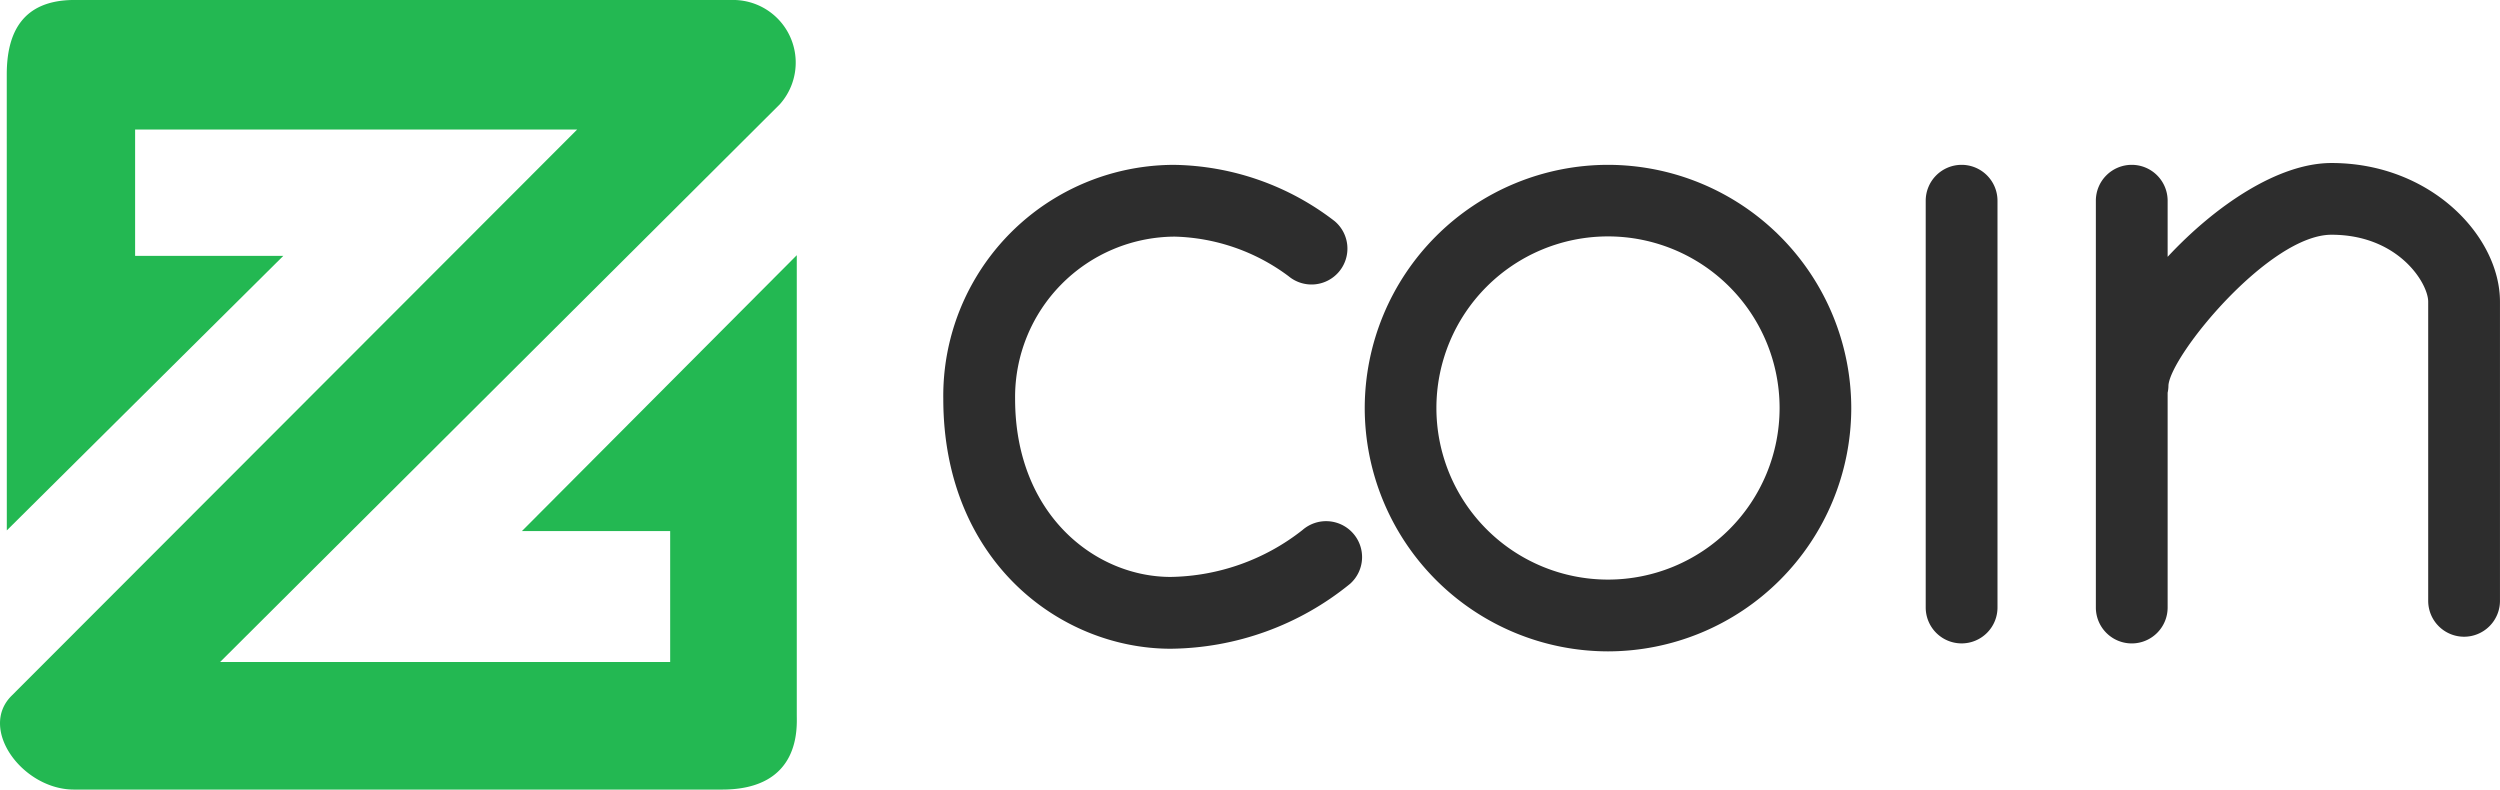 <svg xmlns="http://www.w3.org/2000/svg" width="94.7" height="29.911" viewBox="0 0 94.7 29.911">
  <g id="Group_373" data-name="Group 373" transform="translate(4529.438 -869.615)">
    <path id="Path_90" data-name="Path 90" d="M-4529.18,889.707l10.474-10.4h-5.614v-4.784h16.743s-20.167,20.192-21.426,21.451.428,3.55,2.367,3.55h24.548c3,0,2.832-2.367,2.832-2.832v-17.41l-10.411,10.449h5.615v4.96H-4521.1s19.991-19.916,21.2-21.124a2.372,2.372,0,0,0-1.788-3.953h-24.926c-1.989,0-2.568,1.259-2.568,2.82Z" fill="#23b852"/>
    <g id="Group_73" data-name="Group 73" transform="translate(-4493.705 875.79)">
      <g id="Group_72" data-name="Group 72" transform="translate(0 0)">
        <path id="Path_91" data-name="Path 91" d="M-4397.565,904.118a8.266,8.266,0,0,1-4.991,1.774c-2.856,0-5.892-2.365-5.892-6.748a6.078,6.078,0,0,1,6.042-6.143,7.524,7.524,0,0,1,4.318,1.5,1.359,1.359,0,0,0,1.911-.173,1.359,1.359,0,0,0-.169-1.915,10.2,10.2,0,0,0-6.06-2.13,8.749,8.749,0,0,0-8.762,8.862c0,6.149,4.437,9.467,8.611,9.467a10.91,10.91,0,0,0,6.8-2.461,1.356,1.356,0,0,0,.11-1.912A1.362,1.362,0,0,0-4397.565,904.118Z" transform="translate(4411.167 -890.213)" fill="#2d2d2d"/>
        <path id="Path_92" data-name="Path 92" d="M-4349.118,890.282a9.225,9.225,0,0,0-9.215,9.215,9.226,9.226,0,0,0,9.215,9.215,9.226,9.226,0,0,0,9.215-9.215A9.226,9.226,0,0,0-4349.118,890.282Zm0,15.711a6.5,6.5,0,0,1-6.5-6.5,6.5,6.5,0,0,1,6.5-6.5,6.5,6.5,0,0,1,6.5,6.5A6.5,6.5,0,0,1-4349.118,905.993Z" transform="translate(4374.296 -890.213)" fill="#2d2d2d"/>
        <path id="Path_93" data-name="Path 93" d="M-4286.641,890.282a1.36,1.36,0,0,0-1.359,1.36V907.05a1.36,1.36,0,0,0,1.359,1.36,1.36,1.36,0,0,0,1.36-1.36V891.642A1.36,1.36,0,0,0-4286.641,890.282Z" transform="translate(4325.213 -890.213)" fill="#2d2d2d"/>
        <path id="Path_94" data-name="Path 94" d="M-4257.741,890.052c-2.031,0-4.417,1.631-6.207,3.554v-2.125a1.36,1.36,0,0,0-1.36-1.36,1.359,1.359,0,0,0-1.359,1.36V906.89a1.36,1.36,0,0,0,1.359,1.36,1.36,1.36,0,0,0,1.36-1.36v-8.136a1.365,1.365,0,0,0,.031-.285c.1-1.158,3.82-5.7,6.176-5.7,2.536,0,3.663,1.838,3.663,2.537v11.33a1.36,1.36,0,0,0,1.359,1.36,1.36,1.36,0,0,0,1.36-1.36v-11.33C-4251.359,892.822-4253.98,890.052-4257.741,890.052Z" transform="translate(4310.325 -890.052)" fill="#2d2d2d"/>
      </g>
    </g>
  </g>
</svg>
